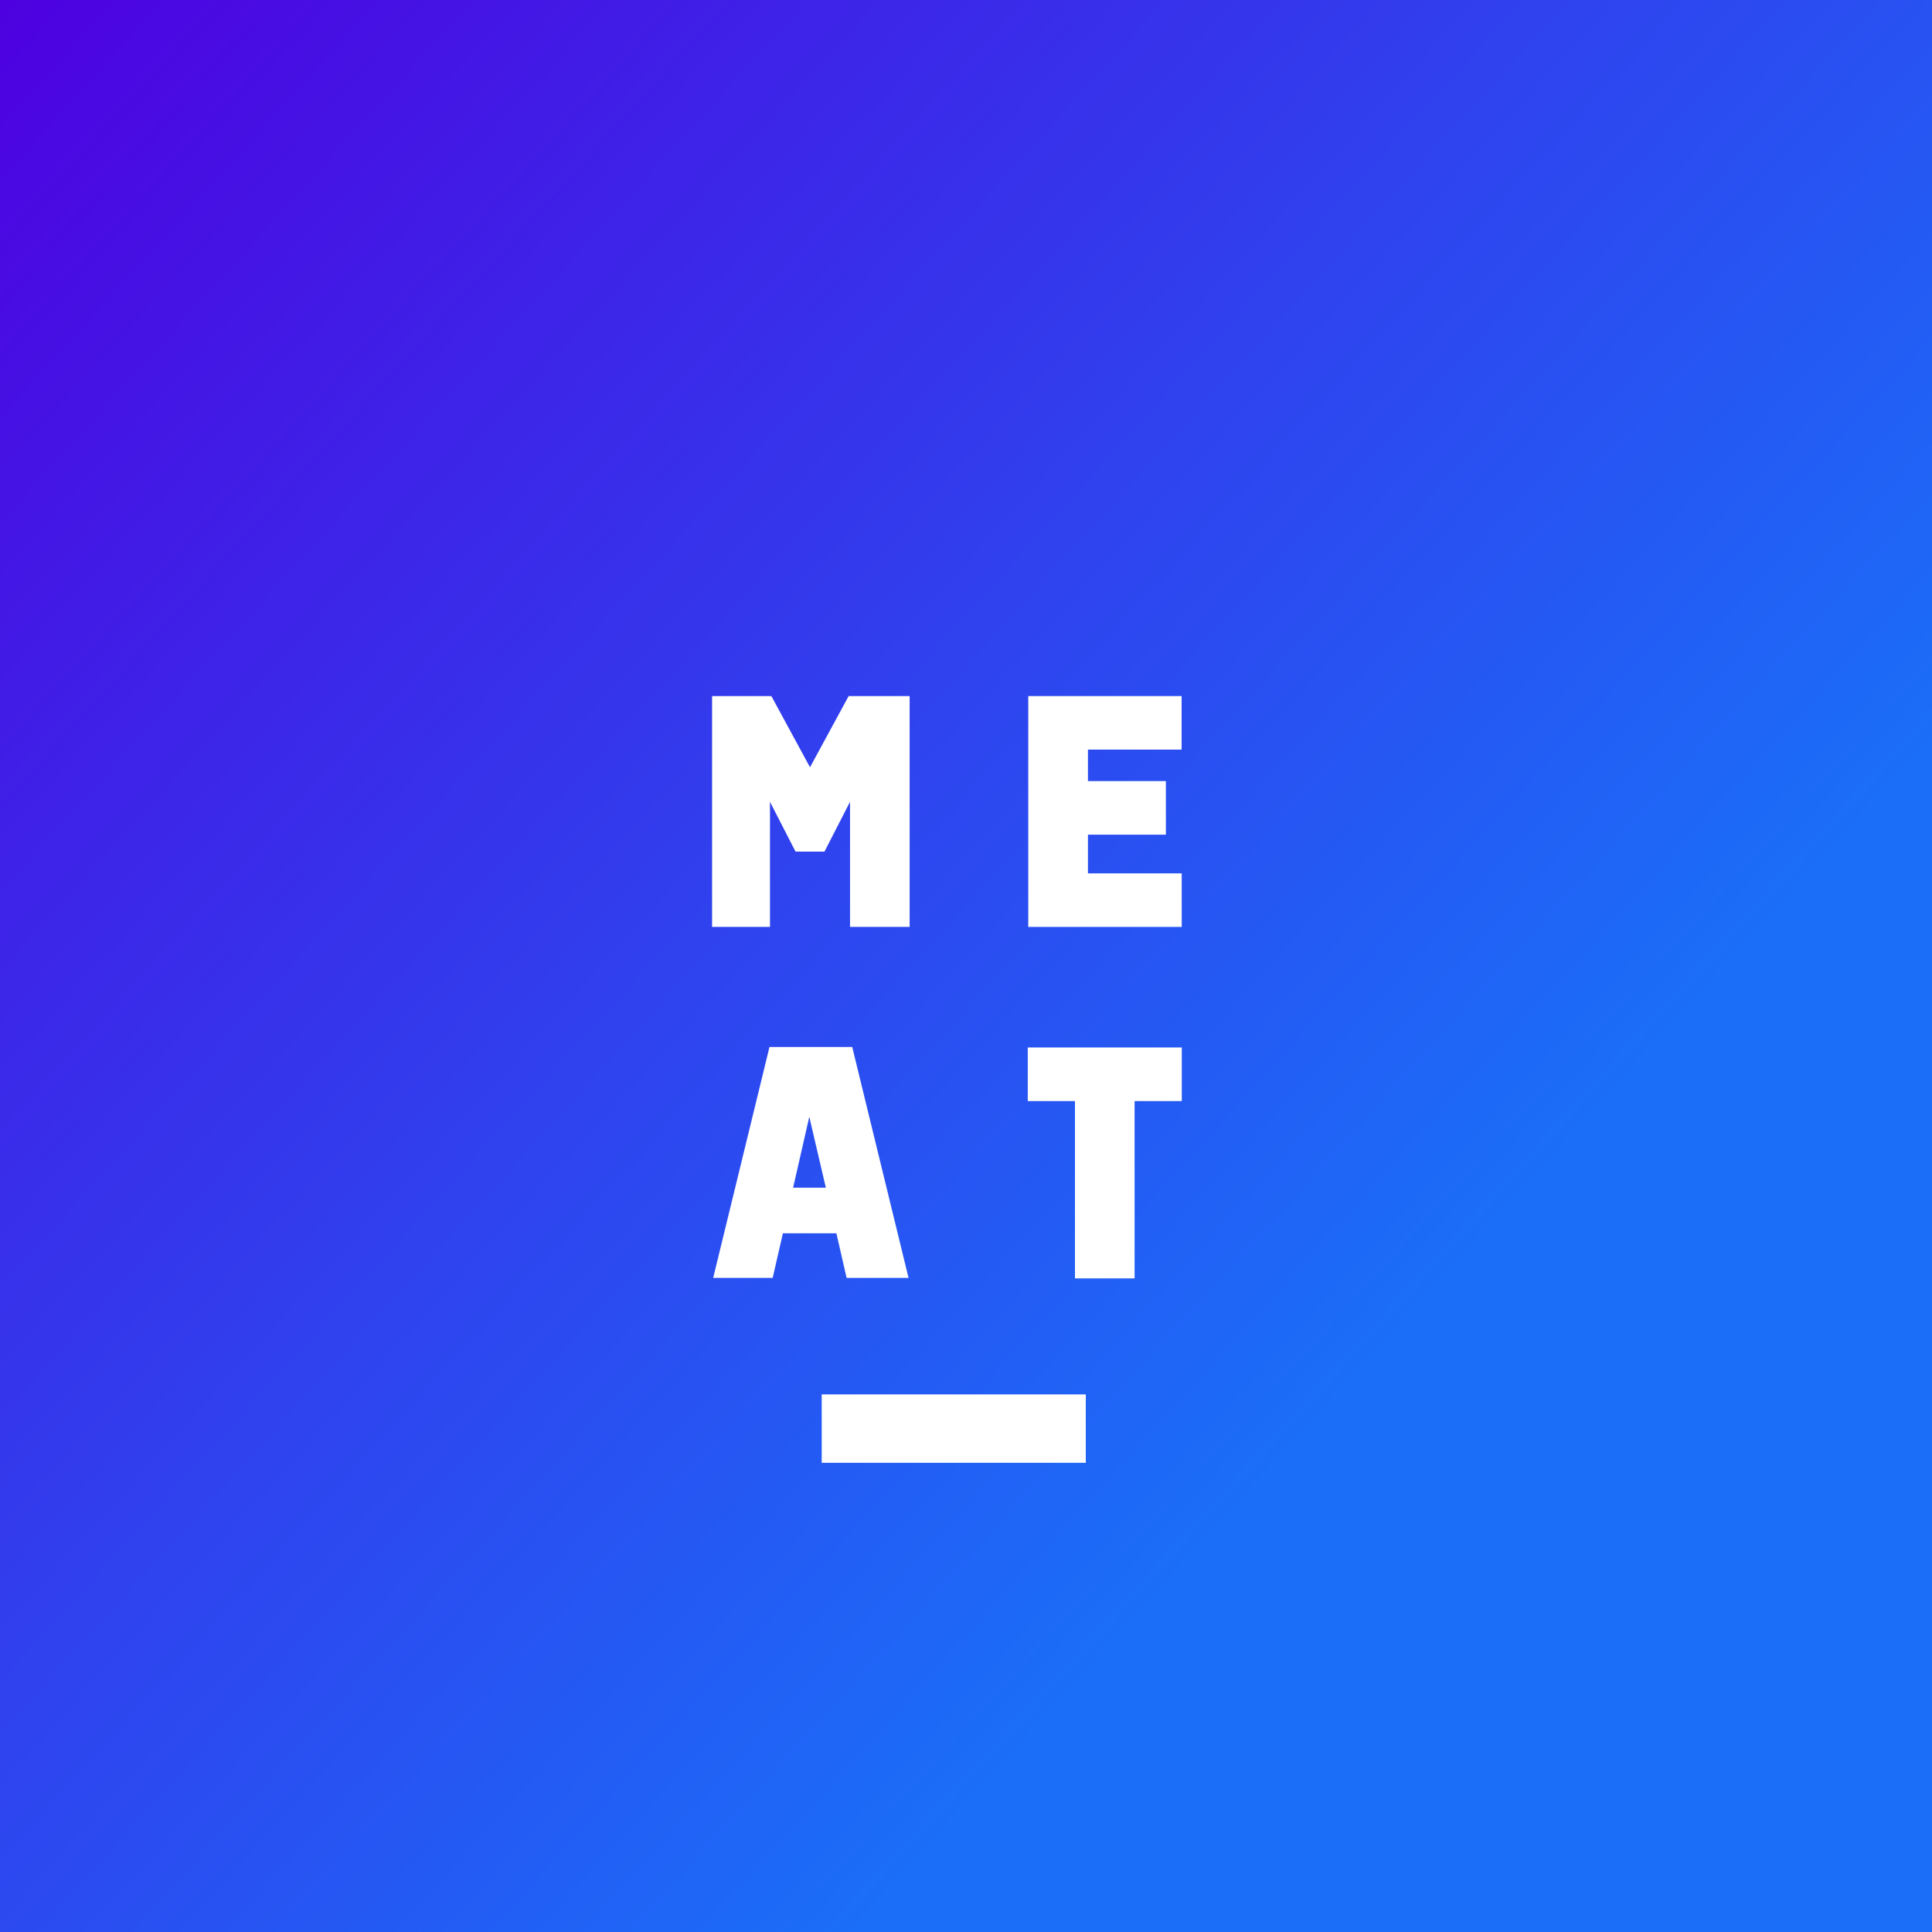 <?xml version="1.0" encoding="utf-8"?>
<!-- Generator: Avocode 2.4.5 - http://avocode.com -->
<svg height="350" width="350" xmlns:xlink="http://www.w3.org/1999/xlink" xmlns="http://www.w3.org/2000/svg" viewBox="0 0 350 350">
    <rect x="0" y="0" width="350" height="350" fill="#333333" stroke="none"/>
    <defs>
        <linearGradient y2="67%" y1="0%" x2="74%" x1="0%" id="gradient-1">
            <stop stop-color="#4e00e0" offset="0%" />
            <stop stop-color="#1b6ef8" offset="100%" />
        </linearGradient>
    </defs>
    <path fill="url(#gradient-1)" fill-rule="evenodd" d="M 0 0 L 350 0 L 350 350 L 0 350 L 0 0 Z M 0 0" />
<path fill="#f42752" fill-rule="evenodd" transform="rotate(231) translate(-159 123) scale(-0.11)" >
                <animate
                        attributeName="d"
                        dur="6s"
                        repeatCount="indefinite"
                        values="M 225.504,179.949 C 157.34,233.41 88,332.129 47.633,417.953 -6.789,533.637 58.84,663.785 190.281,950.141 c 131.496,286.469 216.031,354.569 288.824,382.749 69.969,27.08 331.086,68.09 584.685,-100.97 253.6,-169.07 232.47,-558.861 152.63,-727.928 C 1136.58,334.922 882.984,93.07 619.992,46.102 477.57,20.672 345.258,86.019 225.504,179.949 Z;
M 230.945,181.73 C 162.781,235.191 84.371,330.211 53.07,419.738 0.824,569.176 85.414,665.57 216.855,951.926 348.352,1238.4 411.75,1313.54 484.543,1341.71 c 69.973,27.09 317,75.15 570.597,-93.92 253.6,-169.07 235.27,-577.958 145.59,-742.013 C 1104.45,329.672 888.426,80.762 625.434,33.801 483.012,8.371 350.699,87.809 230.945,181.73 Z;
M 249.832,183.09 C 181.668,236.559 82.125,345.66 50.824,435.188 -1.422,584.629 97.871,712.52 263.922,953.285 357.848,1089.48 384.59,1273.75 503.43,1343.08 c 84.535,49.31 333.437,79.83 570.6,-93.93 245.86,-180.13 213.68,-579.99 110.36,-756.099 C 1082.83,319.93 914.355,68.039 651.363,21.07 508.945,-4.359 369.586,89.172 249.832,183.09 Z;
M 269.332,187.262 C 201.168,240.719 100.488,352.121 63.281,439.355 -19.492,633.41 83.828,689.766 283.422,922.23 c 107.769,125.52 134.758,348.65 253.598,417.97 84.535,49.31 298.214,108.02 535.38,-65.75 245.86,-180.13 213.68,-601.122 131.49,-770.188 C 1124.19,340.301 962.035,58.109 699.043,11.148 556.621,-14.281 389.086,93.34 269.332,187.262 Z;
M 285.484,205.211 C 217.32,258.672 88.465,391.199 51.258,478.434 -31.516,672.488 84.844,721.613 299.574,940.176 431.07,1074.02 469.555,1274.73 588.395,1344.06 c 84.535,49.31 300.562,91.58 493.115,-51.66 244.54,-181.92 213.68,-583.834 138.54,-777.236 C 1154.02,345.23 1013.41,58.191 750.418,11.219 607.996,-14.211 405.242,111.281 285.484,205.211 Z;
M 291.648,207.898 C 223.484,261.359 87.586,386.852 50.375,474.082 c -82.769,194.055 -7.172,306.707 248.316,475.832 166.719,110.366 197.5,314.566 317,382.746 93.926,53.59 279.43,105.67 471.979,-37.57 244.55,-181.91 213.68,-604.965 138.54,-798.367 C 1160.19,326.789 1047.75,60.879 784.758,13.91 642.34,-11.52 411.402,113.969 291.648,207.898 Z;
M 288.172,225.32 C 220.012,278.781 84.109,397.219 46.898,484.457 -35.871,678.512 39.73,826.387 295.219,995.512 461.934,1105.88 511.43,1246.19 626.305,1321.9 c 103.32,68.1 296.113,89.59 471.975,-30.52 199.41,-136.2 220.73,-604.97 145.59,-798.372 C 1177.85,323.07 1072.45,71.25 809.461,24.289 667.043,-1.141 407.93,131.391 288.172,225.32 Z;
M 262.367,242.34 C 194.203,295.801 79.438,400.152 42.227,487.391 -40.543,681.445 28.012,864.543 283.5,1033.67 c 166.719,110.36 202.125,187.28 317,262.99 103.316,68.09 317.242,117.77 493.11,-2.35 199.4,-136.19 234.81,-612.009 159.67,-805.412 C 1187.26,318.961 1081.87,81.231 818.879,34.27 676.457,8.832 382.121,148.422 262.367,242.34 Z;
M 248.316,240.93 C 180.152,294.391 79.477,398.738 42.266,485.977 -40.504,680.031 6.918,898.348 262.406,1067.47 c 166.719,110.37 166.903,123.88 281.778,199.6 103.316,68.09 366.554,131.85 542.426,11.74 199.4,-136.2 248.9,-597.923 173.76,-791.33 C 1194.35,317.551 1077.89,78.551 811.871,53.988 624.02,36.641 368.07,147 248.316,240.93 Z;
M 233.668,230.629 C 165.504,284.09 78.914,367.309 41.707,454.551 -41.066,648.605 21.043,879.258 247.758,1085.36 c 77.488,70.44 149.082,136.5 274.73,192.55 121.082,54 363.211,86.83 549.472,-16.44 237.16,-131.5 255.94,-597.923 180.8,-791.325 C 1186.74,300.211 1063.24,96.441 797.223,71.871 609.371,54.52 353.422,136.711 233.668,230.629 Z;
M 218.941,219.832 C 150.777,273.289 71.801,346.969 41.07,436.699 -20.57,616.664 17,846.781 233.031,1095.68 c 68.645,79.09 142.039,136.51 267.688,192.55 121.082,54.01 377.297,58.66 563.551,-44.61 237.17,-131.5 255.95,-590.882 180.81,-784.284 C 1179.06,289.398 1047.42,116.648 782.496,82.199 486.633,43.719 338.695,125.898 218.941,219.832 Z;
M 202.988,202.461 C 134.828,255.922 76.981,322.559 46.25,412.285 c -61.637,179.965 1.762,454.699 177.871,673.075 65.742,81.52 126.336,154.37 253.602,206.64 165.804,68.09 391.386,44.57 577.647,-58.7 237.16,-131.5 255.94,-590.882 180.8,-784.284 C 1170.15,279.082 1033.45,156.262 766.547,93.012 475.375,24 322.746,108.531 202.988,202.461 Z;
M 198.398,198.031 C 130.238,251.5 46.082,348.941 34.617,443.082 12.695,623.047 86.504,826.734 219.531,1059.8 c 51.914,90.95 122.957,212.81 253.602,255.95 170.679,56.36 391.387,16.39 577.647,-86.88 237.16,-131.49 258.48,-570.015 166.71,-756.104 C 1132.96,301.352 1006.76,189.441 761.953,95.629 508.355,-1.559 318.156,104.109 198.398,198.031 Z;
M 202.965,194.879 C 134.801,248.34 50.648,366.922 39.18,461.062 17.258,641.027 125.328,750.77 224.098,1000.29 c 44.613,112.71 130,290.3 260.644,333.44 170.68,56.36 403.446,19.75 570.598,-100.97 253.6,-183.15 237.36,-562.967 145.59,-749.057 C 1116.39,312.289 1012.63,228.84 766.52,92.469 528.965,-39.148 322.719,100.949 202.965,194.879 Z;
M 216.75,202.172 C 152.422,260.191 50.344,374.211 38.875,468.352 16.953,648.316 167.289,758.059 266.059,1007.58 c 44.617,112.71 108.867,297.35 239.511,340.48 170.68,56.36 393.598,8.73 563.56,-108.01 232.46,-159.67 232.5,-569.374 117.4,-742.015 C 1083.21,343.059 1026.42,215 780.305,78.629 542.746,-53 336.504,94.148 216.75,202.172 Z;
M 237.203,204.5 C 172.875,262.52 48.109,384.969 37.609,479.23 11.195,716.402 187.891,746.922 293.559,981.734 c 51.316,114.036 119.753,300.566 232.464,361.616 158.047,85.61 372.465,36.9 542.427,-79.84 C 1300.91,1103.84 1303.26,701.512 1192.9,493.32 1105.66,328.75 1046.87,196.191 800.758,59.82 563.203,-71.801 356.957,96.481 237.203,204.5 Z;
M 251.973,211.16 C 187.645,269.18 37.391,413.098 38.289,521.109 40.035,730.562 170.965,773.102 322.418,981.348 416.344,1110.5 449.219,1281.91 561.93,1342.96 c 158.043,85.61 344.285,50.99 514.24,-65.75 232.47,-159.67 208.99,-576.62 124.45,-777.233 C 1128.3,328.332 1010.42,128.969 829.617,45.352 583.215,-68.609 371.727,103.141 251.973,211.16 Z;
M 244.93,244.738 C 180.605,302.762 23.258,443.812 24.16,551.828 25.902,761.281 152.039,808.855 334.113,990.93 c 126.801,126.8 147.934,286.48 260.645,347.53 158.047,85.61 328.984,73.14 493.112,-51.66 C 1313.29,1115.38 1303.9,703.129 1219.36,502.516 1147.04,330.871 1036.21,121.211 855.402,37.582 609.004,-76.379 364.688,136.73 244.93,244.738 Z;
M 252.094,244.07 C 187.77,302.09 16.336,464.277 17.234,572.293 18.977,781.746 144.035,839.98 341.277,997.309 481.469,1109.12 517.391,1262.65 630.102,1323.7 c 158.046,85.61 301.668,75.6 464.928,-37.57 206.64,-143.24 223.08,-604.802 138.54,-805.415 C 1161.25,309.07 1072.04,101.82 883.699,36.922 658.836,-40.57 371.852,136.059 252.094,244.07 Z;
M 228.887,276.961 C 164.559,334.98 31.598,454.898 15.16,584.047 -14.961,820.703 120.824,872.867 318.07,1030.2 c 140.188,111.81 183.157,208.98 295.868,270.03 158.046,85.61 308.714,110.82 471.972,-2.35 206.64,-143.24 244.21,-611.841 159.68,-812.454 C 1173.26,313.781 1069.96,106.531 881.625,41.621 656.762,-35.859 348.641,168.941 228.887,276.961 Z;
M 217.773,280.711 C 153.449,338.73 27.531,451.602 11.094,580.75 c -30.121,236.656 75.141,319.348 272.383,476.67 140.191,111.82 192.55,164.37 305.261,225.42 158.043,85.61 325.063,98.34 486.062,18.79 199.6,-98.62 267.69,-554.161 180.81,-812.458 C 1189.78,293.469 1063.91,100.199 870.516,52.422 670.922,3.102 337.531,172.691 217.773,280.711 Z;
M 198.402,273.148 C 134.074,331.172 29.289,429.961 12.852,559.109 -17.27,795.766 66.859,920.723 264.102,1078.05 c 140.191,111.82 187.207,154.34 305.261,204.29 183.157,77.49 332.11,77.2 493.107,-2.35 199.6,-98.62 281.78,-540.072 194.9,-798.369 C 1191.54,285.922 1074.21,112.961 851.141,66 649.957,23.641 318.156,165.141 198.402,273.148 Z;
M 175.582,256.34 C 111.797,314.949 34.648,406.105 18.211,535.254 -11.91,771.91 51.086,903.91 213.105,1068.28 c 97.09,98.5 207.211,178.24 326.395,225.42 122.102,48.34 346.199,49.03 507.2,-30.52 199.59,-98.63 295.87,-518.942 208.98,-777.239 C 1189.86,290.238 1058.44,131.371 835.367,84.41 634.184,42.051 342.254,103.191 175.582,256.34 Z;
M 165.086,245.871 C 101.297,304.48 35.289,381.199 21.805,510.691 -1.68,736.113 64.969,867.512 195.566,1057.81 c 82.184,119.76 195.461,213.65 319.348,246.56 150.281,39.92 379.137,22.79 535.376,-65.75 211.33,-119.76 281.78,-504.854 194.9,-763.147 C 1179.36,279.77 1008.02,144.379 824.867,102.121 525.828,33.109 331.758,92.719 165.086,245.871 Z;
M 160.449,242.441 C 96.664,301.051 25.566,391.16 24.215,521.348 22.188,716.242 93.945,893.875 190.93,1054.38 c 75.121,124.31 188.418,234.78 312.304,267.68 150.282,39.92 379.137,1.66 535.376,-86.88 211.34,-119.75 298.22,-502.5 187.85,-763.145 C 1145.96,281.898 947.887,174.66 813.191,119.809 498.199,-8.441 327.125,89.289 160.449,242.441 Z;
M 169.953,238.98 C 110.16,301.66 13.574,403.355 33.715,531.977 64.957,731.504 139.055,878.625 228.609,1050.92 c 66.985,128.87 153.196,255.91 277.082,288.82 150.282,39.92 386.18,-12.43 542.419,-100.97 211.34,-119.75 277.08,-488.415 166.72,-749.059 C 1134.32,299.582 963.242,199.039 822.691,123.398 523.203,-37.77 327.23,74.09 169.953,238.98 Z;" > </animate> </path>
    <!-- <path fill="#f42752" fill-rule="evenodd" d="M 140.37 210.26 C 127.07 200.93 114.05 192.72 114.05 175.25 C 114.05 156.29 120.98 152.3 137.47 127.66 C 153.96 103.03 166.85 91.69 195.76 91.69 C 233.8 91.69 245.14 123.69 245.14 160.4 C 245.14 197.11 206.18 229.84 180.16 229.84 C 167.35 229.84 153.26 219.3 140.37 210.26 Z M 140.37 210.26" /> -->
    <path fill="#ffffff" fill-rule="evenodd" d="M 148.86 265 L 196.7 265 L 196.7 252.61 L 148.86 252.61 L 148.86 265 Z M 148.86 265" />
    <path fill="#ffffff" fill-rule="evenodd" d="M 153.74 126.1 L 146.74 139 L 139.74 126.1 L 129 126.1 L 129 167.92 L 139.49 167.92 L 139.49 145.26 L 144.12 154.28 L 149.36 154.28 L 153.99 145.26 L 153.99 167.92 L 164.79 167.92 L 164.79 126.1 L 153.74 126.1 Z M 153.74 126.1" />
    <path fill="#ffffff" fill-rule="evenodd" d="M 186.28 126.1 L 186.28 167.92 L 214.08 167.92 L 214.08 158.22 L 197.09 158.22 L 197.09 151.21 L 211.21 151.21 L 211.21 141.5 L 197.09 141.5 L 197.09 135.8 L 214.06 135.8 L 214.06 126.1 L 186.28 126.1 Z M 186.28 126.1" />
    <path fill="#ffffff" fill-rule="evenodd" d="M 139.4 189.67 L 129.2 231.5 L 139.98 231.5 L 141.83 223.42 L 151.52 223.42 L 153.37 231.5 L 164.59 231.5 L 154.39 189.67 L 139.4 189.67 Z M 146.61 202.32 L 149.61 215.16 L 143.68 215.16 L 146.61 202.32 Z M 146.61 202.32" />
    <path fill="#ffffff" fill-rule="evenodd" d="M 186.19 189.76 L 186.19 199.47 L 194.74 199.47 L 194.74 231.59 L 205.54 231.59 L 205.54 199.47 L 214.09 199.47 L 214.09 189.76 L 186.19 189.76 Z M 186.19 189.76" />
</svg>